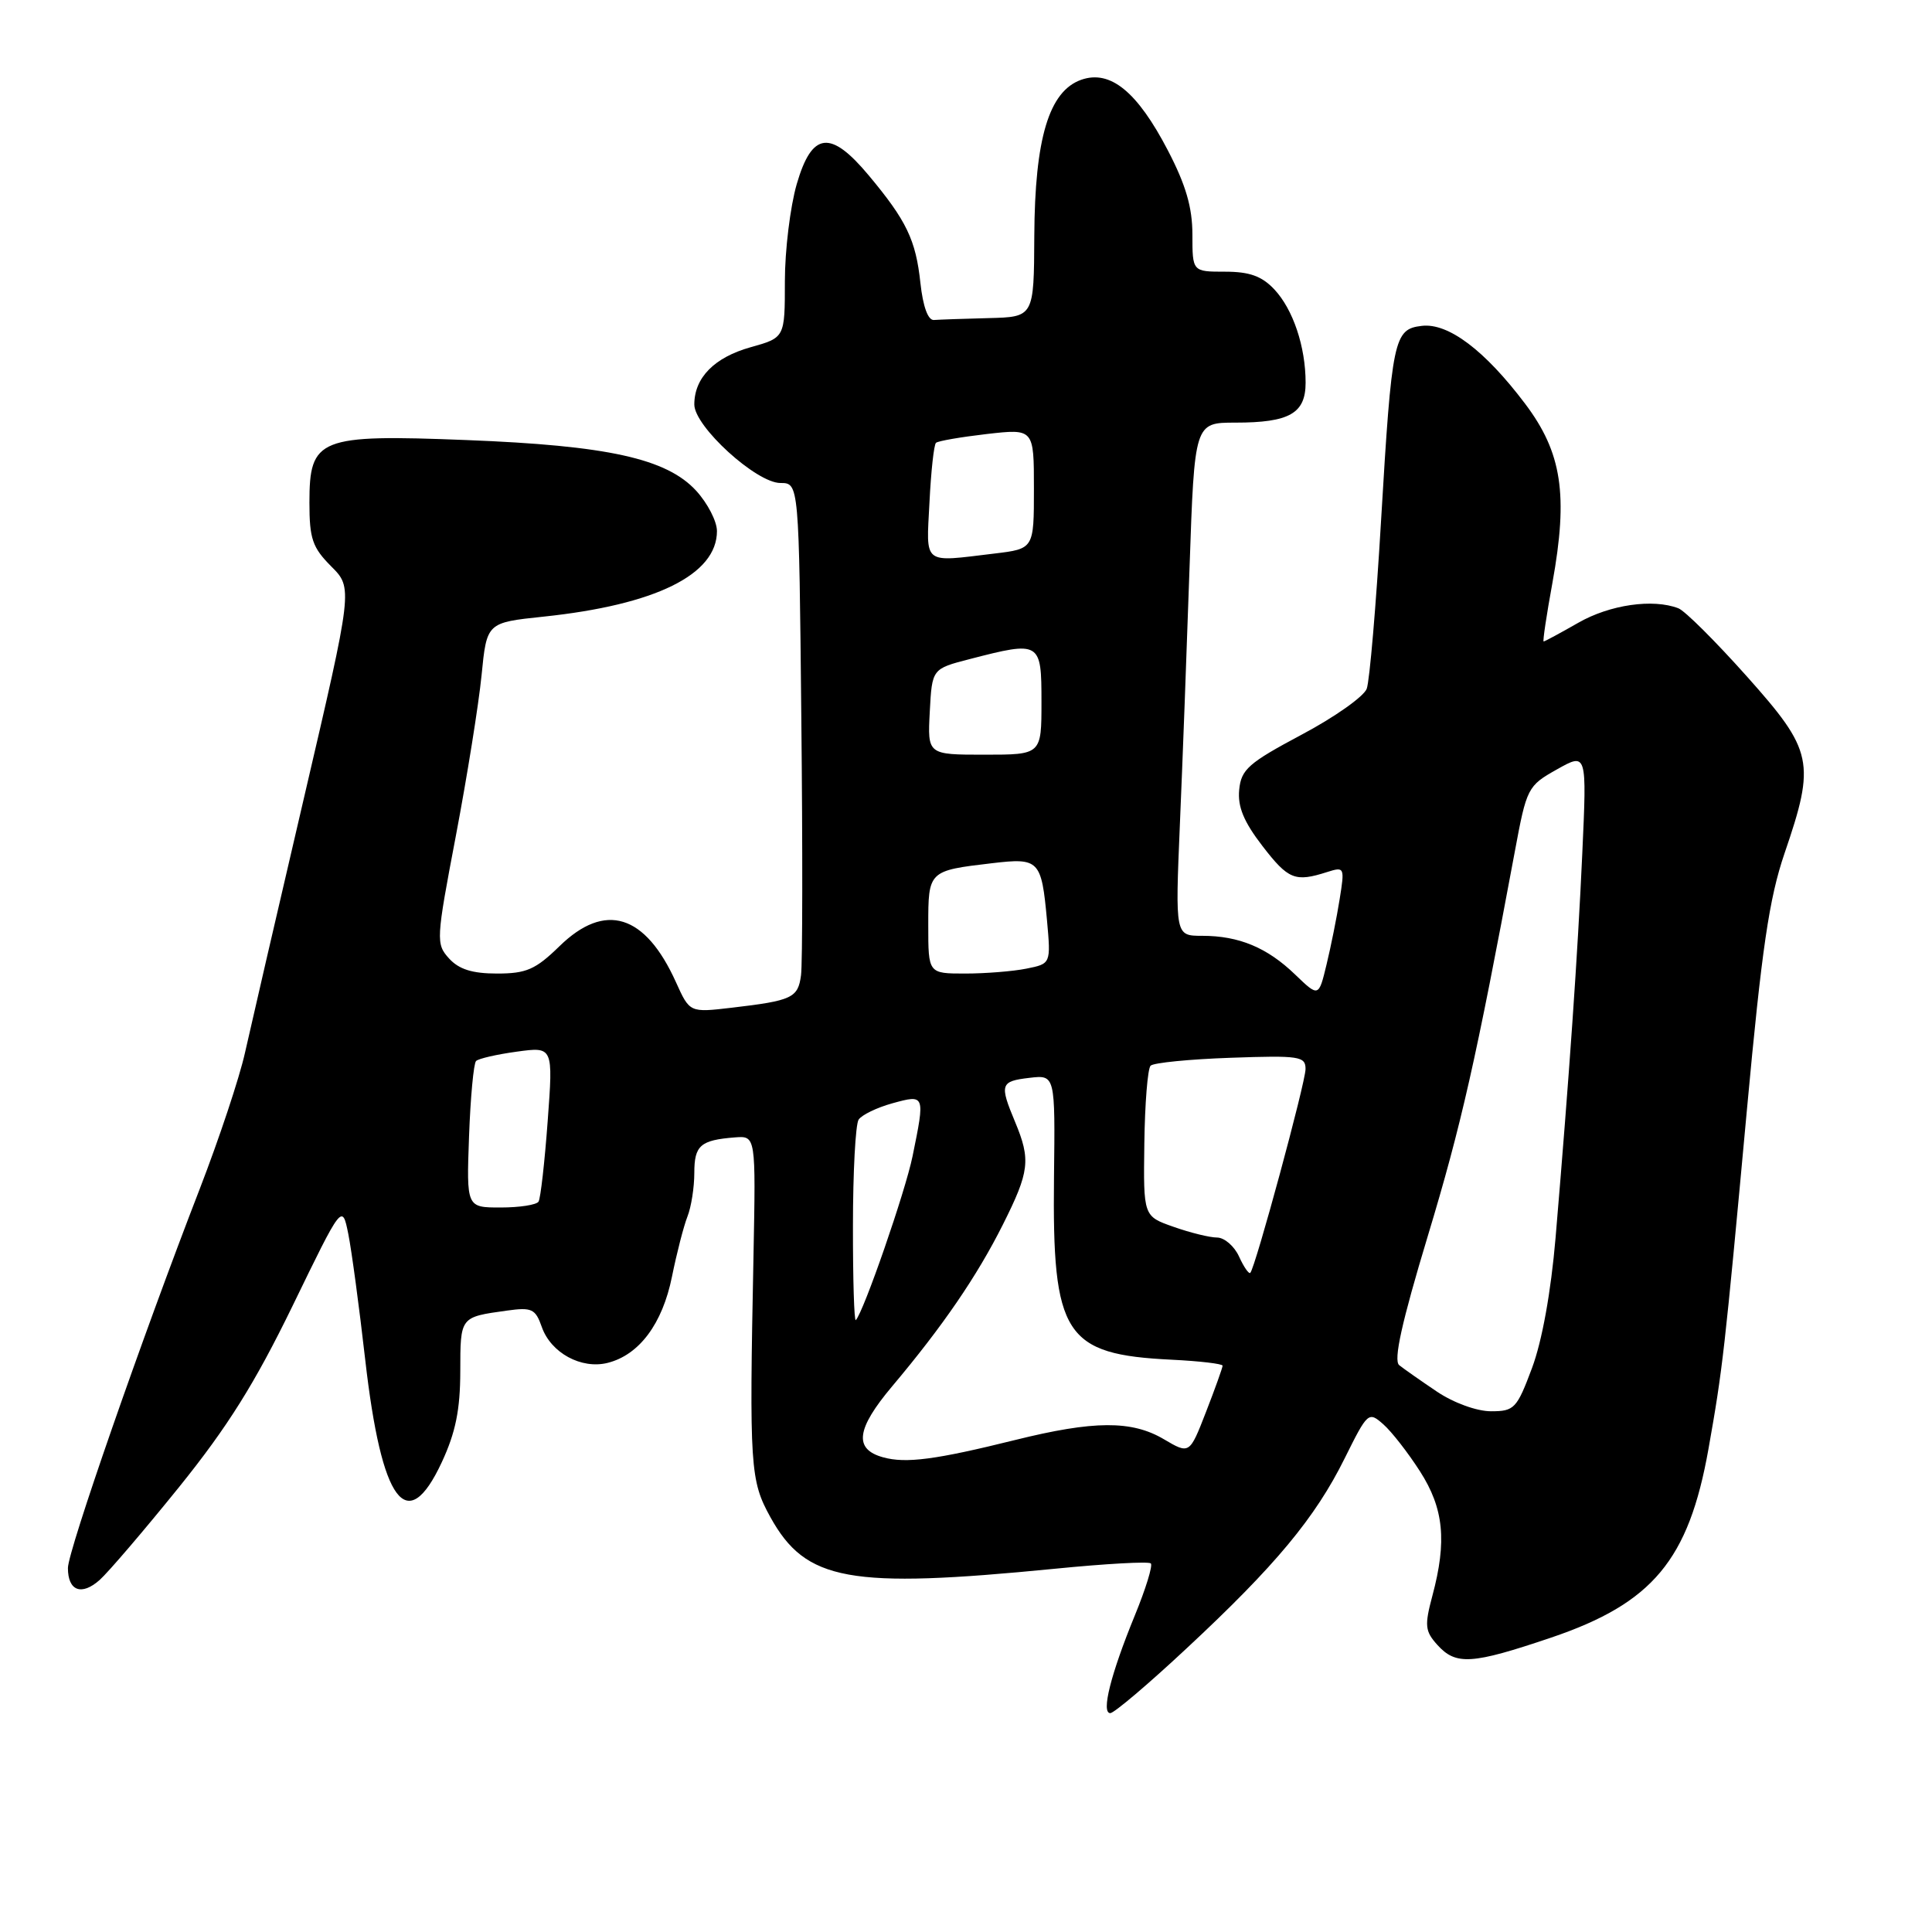 <?xml version="1.0" encoding="UTF-8" standalone="no"?>
<!DOCTYPE svg PUBLIC "-//W3C//DTD SVG 1.1//EN" "http://www.w3.org/Graphics/SVG/1.1/DTD/svg11.dtd" >
<svg xmlns="http://www.w3.org/2000/svg" xmlns:xlink="http://www.w3.org/1999/xlink" version="1.1" viewBox="0 0 256 256">
 <g >
 <path fill="currentColor"
d=" M 157.26 218.39 C 168.99 207.47 174.28 201.11 178.18 193.23 C 181.23 187.09 181.34 187.00 183.30 188.73 C 184.40 189.70 186.58 192.50 188.15 194.95 C 191.31 199.87 191.74 204.20 189.80 211.44 C 188.74 215.41 188.82 216.14 190.46 217.96 C 192.92 220.68 195.01 220.55 205.51 217.00 C 218.98 212.44 223.76 206.72 226.38 192.00 C 228.27 181.34 228.50 179.33 231.48 147.00 C 233.45 125.67 234.42 119.05 236.46 113.07 C 240.59 101.01 240.26 99.48 231.47 89.63 C 227.33 84.99 223.25 80.92 222.39 80.60 C 219.02 79.30 213.31 80.13 209.15 82.51 C 206.75 83.88 204.68 85.00 204.54 85.00 C 204.40 85.00 204.92 81.51 205.70 77.25 C 207.82 65.55 206.97 59.97 202.08 53.49 C 196.74 46.41 191.89 42.76 188.39 43.18 C 184.69 43.61 184.43 44.84 183.00 68.94 C 182.34 80.19 181.48 90.23 181.10 91.26 C 180.72 92.29 176.83 95.04 172.45 97.36 C 165.43 101.10 164.46 101.95 164.20 104.65 C 163.98 106.89 164.80 108.88 167.28 112.10 C 170.71 116.55 171.60 116.91 175.85 115.55 C 178.15 114.82 178.19 114.92 177.51 119.15 C 177.13 121.54 176.35 125.44 175.77 127.82 C 174.73 132.13 174.73 132.13 171.61 129.13 C 167.91 125.56 164.17 124.00 159.30 124.00 C 155.72 124.00 155.72 124.00 156.34 109.25 C 156.69 101.14 157.26 85.84 157.62 75.25 C 158.28 56.00 158.28 56.00 163.70 56.00 C 170.86 56.00 173.00 54.78 173.00 50.71 C 173.00 45.94 171.34 40.99 168.85 38.34 C 167.20 36.59 165.57 36.00 162.33 36.00 C 158.00 36.00 158.00 36.00 158.00 31.09 C 158.00 27.49 157.13 24.50 154.75 19.93 C 150.69 12.13 147.12 9.22 143.27 10.57 C 139.00 12.08 137.12 18.32 137.05 31.25 C 137.00 42.00 137.00 42.00 131.00 42.15 C 127.70 42.23 124.44 42.35 123.75 42.40 C 122.97 42.46 122.30 40.63 121.96 37.50 C 121.35 31.79 120.12 29.24 115.12 23.25 C 110.04 17.16 107.59 17.45 105.57 24.40 C 104.71 27.38 104.00 33.17 104.00 37.27 C 104.00 44.74 104.00 44.74 99.46 46.01 C 94.65 47.36 92.00 50.05 92.00 53.60 C 92.00 56.51 100.22 64.00 103.41 64.00 C 105.87 64.00 105.87 64.00 106.18 95.25 C 106.36 112.44 106.34 127.72 106.14 129.22 C 105.74 132.23 104.97 132.59 96.94 133.53 C 91.39 134.18 91.39 134.18 89.57 130.15 C 85.49 121.11 80.18 119.47 74.13 125.38 C 70.96 128.47 69.75 129.00 65.86 129.00 C 62.58 129.00 60.81 128.44 59.50 127.00 C 57.75 125.07 57.78 124.53 60.41 110.72 C 61.90 102.87 63.43 93.31 63.81 89.47 C 64.50 82.50 64.50 82.50 72.00 81.71 C 86.87 80.15 95.00 76.14 95.00 70.37 C 95.00 69.08 93.76 66.68 92.25 65.03 C 88.33 60.76 80.55 59.04 61.81 58.31 C 42.22 57.54 41.00 58.03 41.00 66.60 C 41.00 71.39 41.40 72.55 43.88 75.04 C 46.76 77.92 46.76 77.92 40.28 105.71 C 36.71 120.99 33.20 136.20 32.46 139.50 C 31.73 142.80 29.03 150.90 26.48 157.50 C 18.82 177.27 9.00 205.50 9.00 207.77 C 9.00 210.81 10.80 211.49 13.21 209.35 C 14.35 208.33 19.09 202.79 23.74 197.03 C 30.17 189.05 33.76 183.32 38.77 173.03 C 45.34 159.50 45.34 159.50 46.15 163.50 C 46.59 165.70 47.60 173.19 48.39 180.14 C 50.56 199.16 53.92 203.67 58.54 193.75 C 60.37 189.82 60.98 186.80 60.99 181.72 C 61.00 174.44 60.94 174.53 67.18 173.66 C 70.47 173.20 70.95 173.43 71.79 175.83 C 72.99 179.26 77.02 181.46 80.51 180.59 C 84.70 179.54 87.78 175.41 89.04 169.16 C 89.67 166.05 90.59 162.47 91.09 161.20 C 91.59 159.94 92.00 157.34 92.00 155.42 C 92.00 151.77 92.80 151.07 97.39 150.71 C 100.15 150.50 100.15 150.50 99.84 166.50 C 99.28 194.45 99.40 196.18 102.08 201.03 C 106.78 209.52 112.49 210.55 139.74 207.87 C 146.48 207.20 152.22 206.88 152.49 207.16 C 152.77 207.44 151.81 210.55 150.36 214.08 C 147.18 221.84 145.88 227.00 147.12 227.00 C 147.62 227.00 152.19 223.13 157.26 218.39 Z  M 117.01 193.10 C 113.11 192.02 113.45 189.36 118.21 183.70 C 124.93 175.72 129.45 169.11 132.88 162.28 C 136.42 155.22 136.60 153.69 134.50 148.65 C 132.42 143.67 132.55 143.27 136.41 142.82 C 139.82 142.42 139.82 142.42 139.66 155.96 C 139.42 176.95 141.05 179.48 155.28 180.17 C 158.97 180.35 162.00 180.71 162.00 180.96 C 162.00 181.21 161.02 183.96 159.81 187.07 C 157.62 192.71 157.62 192.71 154.21 190.70 C 149.96 188.19 144.93 188.22 134.50 190.81 C 123.98 193.42 120.03 193.94 117.01 193.10 Z  M 190.39 184.39 C 188.25 182.95 186.00 181.37 185.40 180.89 C 184.62 180.26 185.73 175.23 189.20 163.75 C 193.63 149.08 195.57 140.49 200.72 112.84 C 202.29 104.39 202.42 104.13 206.30 101.95 C 210.27 99.72 210.27 99.72 209.66 113.11 C 209.05 126.54 207.94 142.51 206.12 164.02 C 205.51 171.19 204.33 177.71 203.00 181.27 C 200.99 186.65 200.65 187.00 197.57 187.00 C 195.68 187.00 192.62 185.89 190.39 184.39 Z  M 113.02 162.42 C 113.02 155.31 113.36 148.99 113.77 148.36 C 114.17 147.74 116.19 146.76 118.25 146.19 C 122.58 145.00 122.59 145.03 120.92 153.20 C 119.96 157.90 114.44 173.83 113.40 174.92 C 113.18 175.15 113.01 169.52 113.02 162.42 Z  M 164.18 166.50 C 163.56 165.13 162.25 163.99 161.27 163.98 C 160.30 163.98 157.70 163.34 155.50 162.56 C 151.50 161.16 151.50 161.16 151.63 151.54 C 151.70 146.24 152.07 141.60 152.46 141.21 C 152.85 140.82 157.63 140.35 163.08 140.16 C 172.18 139.84 173.00 139.96 172.99 141.66 C 172.98 143.48 166.33 168.00 165.67 168.66 C 165.48 168.85 164.81 167.88 164.18 166.50 Z  M 62.15 150.58 C 62.34 145.40 62.76 140.90 63.08 140.59 C 63.40 140.27 65.83 139.71 68.48 139.35 C 73.30 138.69 73.30 138.69 72.57 148.56 C 72.17 153.99 71.63 158.79 71.36 159.22 C 71.10 159.65 68.84 160.00 66.34 160.00 C 61.81 160.00 61.81 160.00 62.15 150.58 Z  M 123.00 122.61 C 123.00 115.39 123.02 115.37 131.45 114.38 C 137.70 113.64 138.00 113.96 138.73 121.92 C 139.25 127.70 139.25 127.70 136.00 128.35 C 134.21 128.71 130.56 129.00 127.88 129.00 C 123.00 129.00 123.00 129.00 123.00 122.61 Z  M 123.20 94.31 C 123.50 88.62 123.50 88.62 128.50 87.33 C 137.86 84.91 138.00 85.00 138.00 93.00 C 138.00 100.00 138.00 100.00 130.45 100.00 C 122.90 100.00 122.90 100.00 123.20 94.31 Z  M 123.16 66.57 C 123.36 62.48 123.75 58.93 124.02 58.68 C 124.28 58.43 127.31 57.91 130.75 57.51 C 137.00 56.80 137.00 56.80 137.00 64.76 C 137.00 72.72 137.00 72.72 131.75 73.35 C 122.16 74.50 122.73 74.96 123.16 66.57 Z "/>
</g>
</svg>